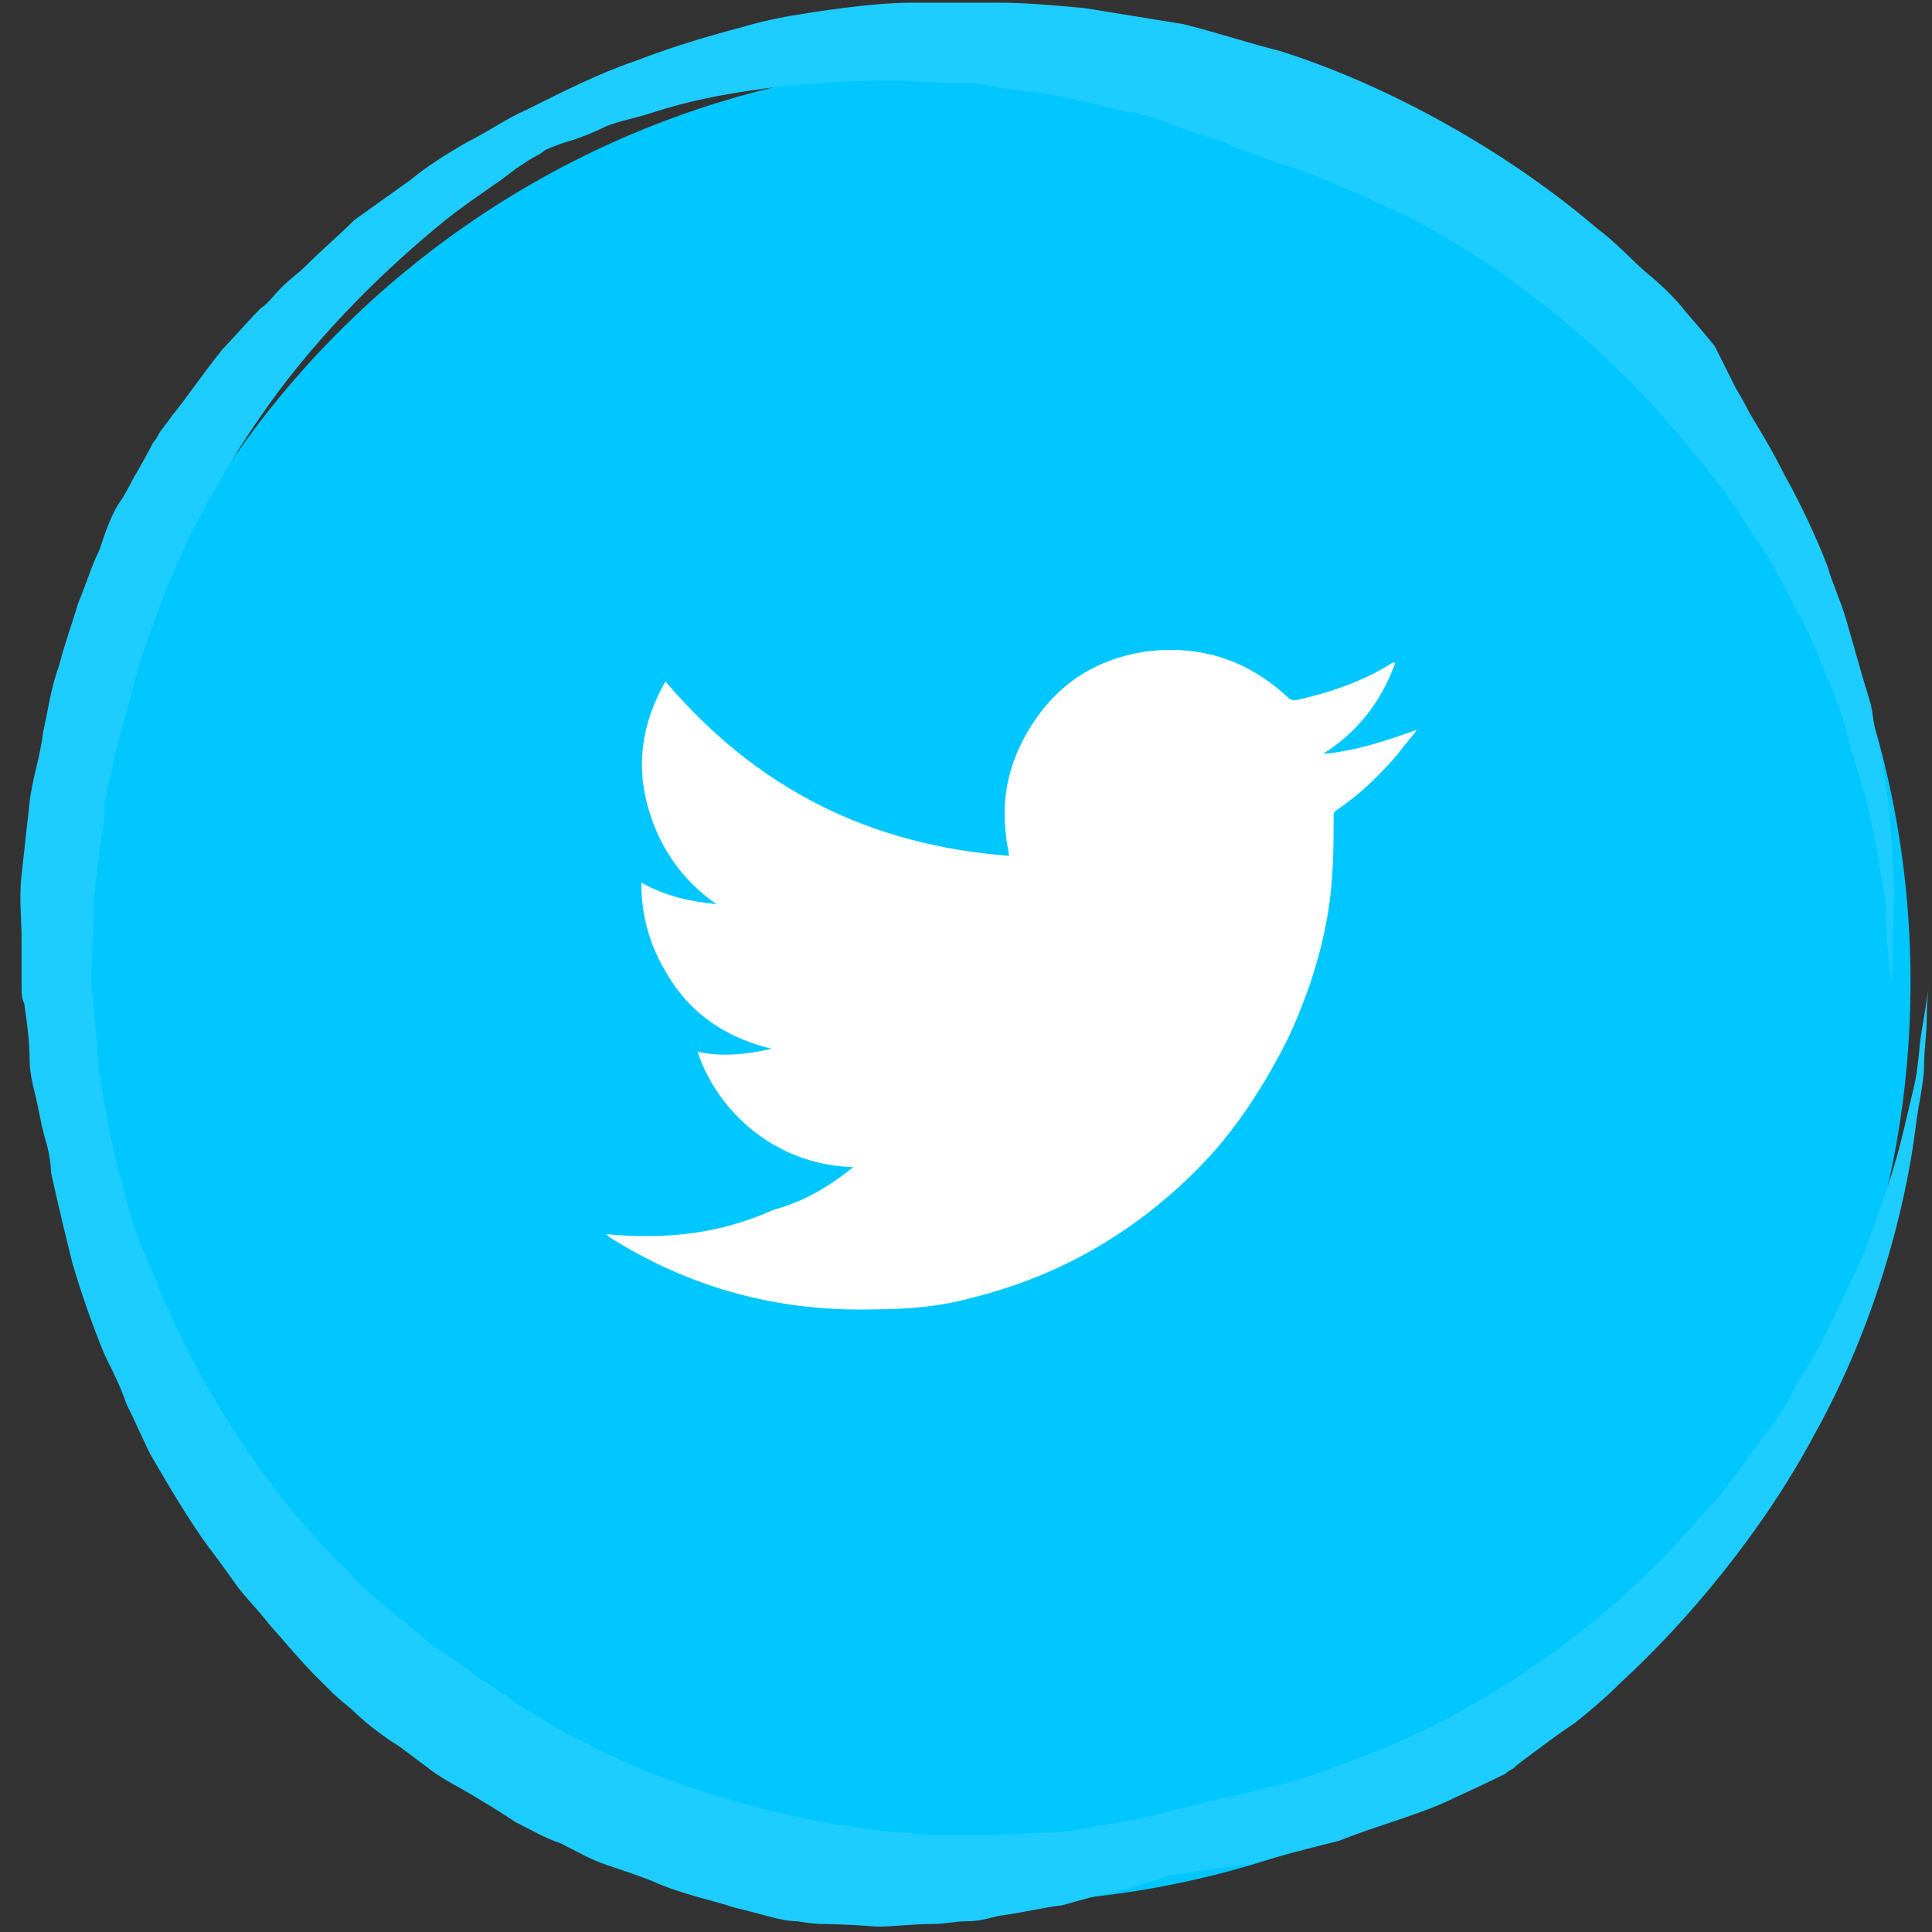 <svg width="72" height="72" viewBox="0 0 72 72" version="1.1" xmlns="http://www.w3.org/2000/svg" xmlns:xlink="http://www.w3.org/1999/xlink">
<rect x="0" y="0" width="72" height="72" fill="#333333" stroke="none"/>
<title>twitter</title>
<desc>Created using Figma</desc>
<g id="Canvas" transform="translate(3157 -2629)">
<g id="twitter">
<g id="Group">
<g id="Vector">
<use xlink:href="#path0_fill" transform="translate(-3154.4 2631.3)" fill="#00C7FF"/>
</g>
<g id="Group">
<g id="Group">
<g id="Vector">
<use xlink:href="#path1_fill" transform="translate(-3156.24 2629.1)" fill="#1DCDFF"/>
</g>
</g>
</g>
</g>
<g id="Vector">
<use xlink:href="#path2_fill" transform="translate(-3134.4 2653.22)" fill="#FFFFFF"/>
</g>
</g>
</g>
<defs>
<path id="path0_fill" d="M 34.3 68.6C 53.243 68.6 68.6 53.243 68.6 34.3C 68.6 15.357 53.243 -0 34.3 -0C 15.357 -0 -2.44141e-05 15.357 -2.44141e-05 34.3C -2.44141e-05 53.243 15.357 68.6 34.3 68.6Z"/>
<path id="path1_fill" d="M 63.145 12.8C 63.145 12.8 62.744 12.3 62.044 11.5C 61.744 11.1 61.245 10.6 60.645 10.1C 60.044 9.6 59.544 9 58.744 8.4C 55.944 6 51.645 3.3 46.944 1.8C 45.745 1.5 44.544 1.1 43.344 0.8C 42.144 0.6 40.844 0.4 39.645 0.2C 38.544 0.1 37.444 9.76563e-05 36.444 9.76563e-05L 36.244 9.76563e-05L 36.145 9.76563e-05L 35.944 9.76563e-05L 35.544 9.76563e-05C 35.244 9.76563e-05 35.044 9.76563e-05 34.744 9.76563e-05C 34.244 9.76563e-05 33.744 9.76563e-05 33.244 9.76563e-05C 32.344 9.76563e-05 31.445 0.1 30.645 0.2C 29.845 0.3 29.244 0.4 28.645 0.5C 27.544 0.7 26.945 0.9 26.945 0.9C 26.945 0.9 26.544 1 25.844 1.2C 25.144 1.4 24.144 1.7 22.844 2.2C 21.644 2.6 20.244 3.3 18.844 4C 18.144 4.3 17.445 4.8 16.645 5.2C 15.944 5.6 15.144 6.1 14.544 6.6C 13.844 7.1 13.145 7.6 12.444 8.1C 11.845 8.7 11.245 9.2 10.645 9.8C 10.345 10.1 10.044 10.3 9.744 10.6C 9.444 10.9 9.244 11.2 8.944 11.4C 8.444 11.9 7.944 12.5 7.544 12.9C 6.744 13.9 6.144 14.8 5.644 15.4C 5.444 15.7 5.244 15.9 5.144 16.1C 5.044 16.3 4.944 16.4 4.944 16.4C 4.944 16.4 4.744 16.8 4.344 17.5C 4.144 17.8 3.944 18.3 3.644 18.7C 3.344 19.2 3.144 19.8 2.944 20.4C 2.644 21 2.444 21.7 2.144 22.4C 1.944 23.1 1.644 23.9 1.444 24.7C 1.144 25.5 1.044 26.3 0.844 27.2C 0.744 28.1 0.444 28.9 0.344 29.8C 0.244 30.7 0.144 31.6 0.044 32.5C -0.056 33.4 0.044 34.1 0.044 34.9C 0.044 35.3 0.044 35.7 0.044 36.1L 0.044 36.4L 0.044 36.5L 0.044 36.6L 0.044 36.7C 0.044 36.9 0.044 37.1 0.144 37.3C 0.244 38 0.344 38.7 0.344 39.4C 0.344 40 0.544 40.6 0.644 41.1C 0.744 41.6 0.844 42.1 0.944 42.4C 1.144 43.1 1.144 43.6 1.144 43.6C 1.144 43.6 1.444 45 1.944 47C 2.244 48 2.644 49.2 3.144 50.4C 3.444 51 3.744 51.6 3.944 52.2C 4.244 52.8 4.544 53.5 4.844 54.1C 5.544 55.3 6.244 56.5 7.044 57.6C 7.444 58.1 7.844 58.7 8.144 59.1C 8.544 59.6 8.944 60 9.244 60.4C 9.944 61.2 10.544 61.9 10.944 62.3C 11.345 62.7 11.645 63 11.645 63C 11.645 63 11.844 63.2 12.344 63.6C 12.744 64 13.345 64.5 14.145 65C 14.544 65.3 14.944 65.6 15.344 65.9C 15.744 66.2 16.344 66.5 16.844 66.8C 17.344 67.1 17.845 67.4 18.445 67.8C 19.044 68.1 19.544 68.4 20.145 68.6C 20.744 68.9 21.244 69.2 21.844 69.4C 22.444 69.6 23.044 69.8 23.544 70C 24.644 70.5 25.744 70.7 26.645 71C 27.544 71.2 28.345 71.5 28.945 71.5C 29.544 71.6 29.844 71.6 29.844 71.6C 29.844 71.6 30.645 71.6 31.945 71.7C 32.544 71.7 33.244 71.6 34.044 71.6C 34.444 71.6 34.844 71.5 35.244 71.5C 35.744 71.5 36.044 71.4 36.444 71.3C 37.245 71.2 38.044 71 38.844 70.9C 39.544 70.7 40.244 70.5 40.844 70.4C 41.444 70.2 41.944 70.1 42.244 70C 42.544 69.9 42.744 69.8 42.744 69.8C 42.744 69.8 43.544 69.7 44.744 69.5C 45.044 69.5 45.344 69.4 45.744 69.4C 46.044 69.3 46.444 69.2 46.844 69.1C 47.544 68.9 48.344 68.7 49.145 68.5C 50.645 67.9 52.245 67.5 53.444 66.9C 54.544 66.4 55.344 66 55.344 66C 55.344 66 55.444 65.9 55.645 65.8C 55.844 65.6 56.144 65.4 56.544 65.1C 56.944 64.8 57.344 64.5 57.944 64.1C 58.444 63.7 59.044 63.2 59.645 62.6C 62.044 60.4 64.945 57 66.945 53.2C 69.044 49.4 70.245 45.1 70.644 41.8C 70.745 41 70.945 40.2 70.945 39.6C 70.945 39 71.044 38.4 71.044 37.9C 71.044 37 71.144 36.5 71.144 36.5C 71.144 36.5 71.044 37.2 70.844 38.4C 70.744 39 70.744 39.7 70.544 40.5C 70.344 41.3 70.144 42.3 69.844 43.3C 69.544 44.3 69.144 45.4 68.744 46.5C 68.244 47.6 67.745 48.7 67.144 49.9C 66.844 50.5 66.445 51 66.144 51.6C 65.844 52.2 65.544 52.7 65.044 53.3C 64.244 54.4 63.544 55.5 62.544 56.5C 59.044 60.6 54.544 63.5 50.944 65C 49.145 65.7 47.644 66.3 46.544 66.5C 45.444 66.8 44.844 66.9 44.844 66.9C 44.844 66.9 44.444 67 43.645 67.2C 42.844 67.4 41.745 67.7 40.444 67.9C 39.745 68 39.044 68.2 38.244 68.2C 37.444 68.2 36.644 68.3 35.744 68.3L 35.444 68.3C 35.645 68.3 35.544 68.3 35.544 68.3L 35.444 68.3L 35.244 68.3L 34.544 68.3C 34.044 68.3 33.544 68.3 33.145 68.2C 32.145 68.2 31.345 68 30.445 67.9C 26.945 67.3 23.345 66.1 20.945 64.8C 20.345 64.5 19.744 64.2 19.344 63.9C 18.844 63.6 18.445 63.4 18.145 63.1C 17.744 62.9 17.544 62.7 17.344 62.6C 17.144 62.5 17.044 62.4 17.044 62.4C 17.044 62.4 16.544 62 15.645 61.4C 15.145 61.1 14.745 60.7 14.145 60.2C 13.544 59.7 12.844 59.2 12.244 58.5C 9.544 55.9 6.644 51.8 4.844 47.1L 4.444 46.2L 4.144 45.3C 3.944 44.7 3.844 44.1 3.644 43.5C 3.344 42.3 3.144 41.1 2.944 39.9C 2.844 38.7 2.744 37.6 2.644 36.6C 2.644 35.5 2.744 34.4 2.744 33.4C 2.844 32.4 2.944 31.6 3.044 30.9C 3.144 30.5 3.144 30.2 3.144 29.8C 3.244 29.5 3.244 29.2 3.344 28.9C 3.544 27.8 3.744 27.2 3.744 27.2C 3.744 27.2 3.844 26.8 4.044 26.1C 4.244 25.4 4.444 24.4 4.944 23.2C 5.744 20.8 7.244 17.8 9.244 15C 11.244 12.2 13.744 9.8 15.844 8.1C 16.844 7.3 17.845 6.7 18.445 6.2C 18.744 6 19.044 5.8 19.244 5.7C 19.444 5.6 19.544 5.5 19.544 5.5C 19.544 5.5 19.945 5.3 20.645 5.1C 20.945 5 21.444 4.8 21.844 4.6C 22.344 4.4 22.944 4.3 23.544 4.1C 25.944 3.3 29.344 2.9 32.544 2.9C 33.344 2.9 34.145 3 34.944 3C 35.145 3 35.344 3 35.544 3L 36.145 3.1C 36.544 3.2 36.944 3.2 37.344 3.3C 38.944 3.4 40.245 3.9 41.444 4.1C 42.044 4.2 42.544 4.4 43.044 4.6C 43.544 4.8 43.944 4.9 44.244 5C 44.944 5.2 45.244 5.4 45.244 5.4C 45.244 5.4 45.844 5.6 46.944 6C 48.044 6.3 49.544 7 51.344 7.8C 54.844 9.5 59.145 12.7 62.444 16.9C 63.344 17.9 64.044 19 64.744 20.1C 65.144 20.6 65.444 21.2 65.744 21.8C 66.044 22.4 66.344 22.9 66.644 23.5C 67.144 24.7 67.644 25.8 67.945 26.8C 68.245 27.9 68.544 28.9 68.844 29.9C 69.044 30.9 69.244 31.8 69.344 32.6C 69.544 33.4 69.544 34.1 69.544 34.7C 69.644 35.9 69.744 36.6 69.744 36.6C 69.744 36.6 69.744 35.2 69.844 33C 69.744 31.9 69.744 30.7 69.544 29.3C 69.444 28.6 69.344 27.9 69.144 27.2C 69.044 26.8 69.044 26.5 68.945 26.1L 68.644 25.1C 68.445 24.4 68.244 23.7 68.044 23C 67.844 22.3 67.544 21.7 67.344 21C 66.844 19.7 66.244 18.5 65.744 17.6C 65.244 16.6 64.745 15.8 64.445 15.3C 64.144 14.7 63.944 14.4 63.944 14.4"/>
<path id="path2_fill" fill-rule="evenodd" d="M 9.2 19.276C 6 19.175 4 16.876 3.4 14.976C 4.3 15.176 5.2 15.076 6.1 14.876C 6.1 14.876 6.1 14.876 6.2 14.876C 4.5 14.476 3.1 13.576 2.2 11.976C 1.6 10.976 1.3 9.875 1.3 8.675C 2.2 9.175 3.1 9.376 4.1 9.476C 2.8 8.576 1.9 7.275 1.5 5.675C 1.1 4.075 1.4 2.575 2.2 1.175C 5.6 5.175 9.8 7.275 15 7.675C 15 7.475 14.9 7.176 14.9 6.976C 14.7 5.476 15 4.176 15.8 2.876C 16.8 1.276 18.2 0.375 20 0.075C 22.1 -0.225 23.9 0.375 25.4 1.775C 25.5 1.875 25.6 1.876 25.7 1.876C 27 1.576 28.2 1.176 29.3 0.476L 29.4 0.476C 28.9 1.876 28 3.076 26.7 3.876C 27.9 3.776 29.1 3.376 30.2 2.976C 30 3.276 29.7 3.576 29.5 3.876C 28.8 4.676 28.1 5.376 27.2 5.976C 27.1 6.076 27.1 6.075 27.1 6.175C 27.1 7.075 27.1 7.976 27 8.976C 26.8 10.876 26.2 12.776 25.4 14.476C 24.5 16.276 23.4 17.976 22 19.376C 19.6 21.776 16.8 23.375 13.5 24.175C 12.4 24.475 11.2 24.575 10 24.575C 6.4 24.675 3.1 23.776 0.1 21.876L -2.44141e-05 21.776C 2.2 21.976 4.2 21.776 6.2 20.876C 7.3 20.576 8.2 20.076 9.2 19.276Z"/>
</defs>
</svg>
